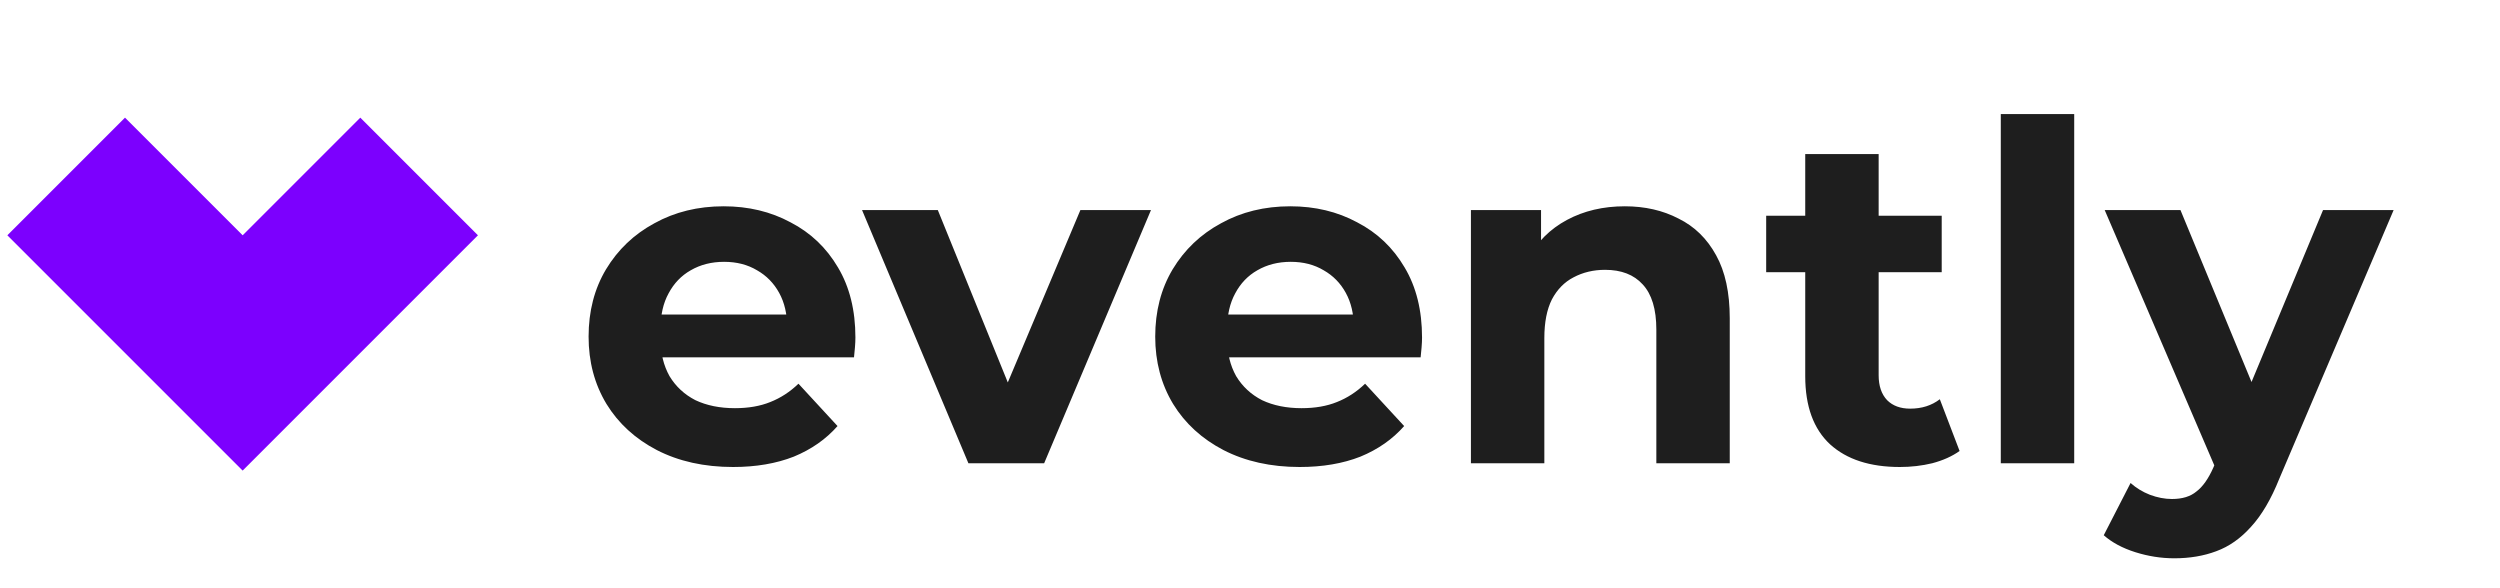 <svg width="170" height="40" viewBox="0 0 170 40" fill="none" xmlns="http://www.w3.org/2000/svg">
<path d="M8.5 8L16.5 16L24.5 8L32.5 16L16.5 32L0.5 16L8.5 8Z" fill="#7C00FE"/>
<path d="M49.848 31.756C47.885 31.756 46.157 31.372 44.664 30.604C43.192 29.836 42.051 28.791 41.24 27.468C40.429 26.124 40.024 24.599 40.024 22.892C40.024 21.164 40.419 19.639 41.208 18.316C42.019 16.972 43.117 15.927 44.504 15.18C45.891 14.412 47.459 14.028 49.208 14.028C50.893 14.028 52.408 14.391 53.752 15.116C55.117 15.82 56.195 16.844 56.984 18.188C57.773 19.511 58.168 21.1 58.168 22.956C58.168 23.148 58.157 23.372 58.136 23.628C58.115 23.863 58.093 24.087 58.072 24.3H44.088V21.388H55.448L53.528 22.252C53.528 21.356 53.347 20.577 52.984 19.916C52.621 19.255 52.12 18.743 51.48 18.38C50.84 17.996 50.093 17.804 49.24 17.804C48.387 17.804 47.629 17.996 46.968 18.38C46.328 18.743 45.827 19.265 45.464 19.948C45.101 20.609 44.92 21.399 44.92 22.316V23.084C44.92 24.023 45.123 24.855 45.528 25.58C45.955 26.284 46.541 26.828 47.288 27.212C48.056 27.575 48.952 27.756 49.976 27.756C50.893 27.756 51.693 27.617 52.376 27.34C53.08 27.063 53.72 26.647 54.296 26.092L56.952 28.972C56.163 29.868 55.171 30.561 53.976 31.052C52.781 31.521 51.405 31.756 49.848 31.756ZM65.851 31.5L58.619 14.284H63.771L69.787 29.1H67.227L73.467 14.284H78.267L71.003 31.5H65.851ZM88.379 31.756C86.417 31.756 84.689 31.372 83.195 30.604C81.723 29.836 80.582 28.791 79.771 27.468C78.961 26.124 78.555 24.599 78.555 22.892C78.555 21.164 78.95 19.639 79.739 18.316C80.55 16.972 81.649 15.927 83.035 15.18C84.422 14.412 85.99 14.028 87.739 14.028C89.425 14.028 90.939 14.391 92.283 15.116C93.649 15.82 94.726 16.844 95.515 18.188C96.305 19.511 96.699 21.1 96.699 22.956C96.699 23.148 96.689 23.372 96.667 23.628C96.646 23.863 96.625 24.087 96.603 24.3H82.619V21.388H93.979L92.059 22.252C92.059 21.356 91.878 20.577 91.515 19.916C91.153 19.255 90.651 18.743 90.011 18.38C89.371 17.996 88.625 17.804 87.771 17.804C86.918 17.804 86.161 17.996 85.499 18.38C84.859 18.743 84.358 19.265 83.995 19.948C83.633 20.609 83.451 21.399 83.451 22.316V23.084C83.451 24.023 83.654 24.855 84.059 25.58C84.486 26.284 85.073 26.828 85.819 27.212C86.587 27.575 87.483 27.756 88.507 27.756C89.425 27.756 90.225 27.617 90.907 27.34C91.611 27.063 92.251 26.647 92.827 26.092L95.483 28.972C94.694 29.868 93.702 30.561 92.507 31.052C91.313 31.521 89.937 31.756 88.379 31.756ZM110.487 14.028C111.852 14.028 113.068 14.305 114.135 14.86C115.223 15.393 116.076 16.225 116.695 17.356C117.313 18.465 117.623 19.895 117.623 21.644V31.5H112.631V22.412C112.631 21.025 112.321 20.001 111.703 19.34C111.105 18.679 110.252 18.348 109.143 18.348C108.353 18.348 107.639 18.519 106.999 18.86C106.38 19.18 105.889 19.681 105.527 20.364C105.185 21.047 105.015 21.921 105.015 22.988V31.5H100.023V14.284H104.791V19.052L103.895 17.612C104.513 16.46 105.399 15.575 106.551 14.956C107.703 14.337 109.015 14.028 110.487 14.028ZM129.188 31.756C127.161 31.756 125.582 31.244 124.452 30.22C123.321 29.175 122.756 27.628 122.756 25.58V10.476H127.748V25.516C127.748 26.241 127.94 26.807 128.324 27.212C128.708 27.596 129.23 27.788 129.892 27.788C130.681 27.788 131.353 27.575 131.908 27.148L133.252 30.668C132.74 31.031 132.121 31.308 131.396 31.5C130.692 31.671 129.956 31.756 129.188 31.756ZM120.1 18.508V14.668H132.036V18.508H120.1ZM136.054 31.5V7.756H141.046V31.5H136.054ZM147.855 37.964C146.959 37.964 146.074 37.825 145.199 37.548C144.324 37.271 143.61 36.887 143.055 36.396L144.879 32.844C145.263 33.185 145.7 33.452 146.191 33.644C146.703 33.836 147.204 33.932 147.695 33.932C148.399 33.932 148.954 33.761 149.359 33.42C149.786 33.1 150.17 32.556 150.511 31.788L151.407 29.676L151.791 29.132L157.967 14.284H162.767L154.991 32.556C154.436 33.943 153.796 35.031 153.071 35.82C152.367 36.609 151.578 37.164 150.703 37.484C149.85 37.804 148.9 37.964 147.855 37.964ZM150.799 32.172L143.119 14.284H148.271L154.223 28.684L150.799 32.172Z" fill="#1E1E1E"/>
</svg>
